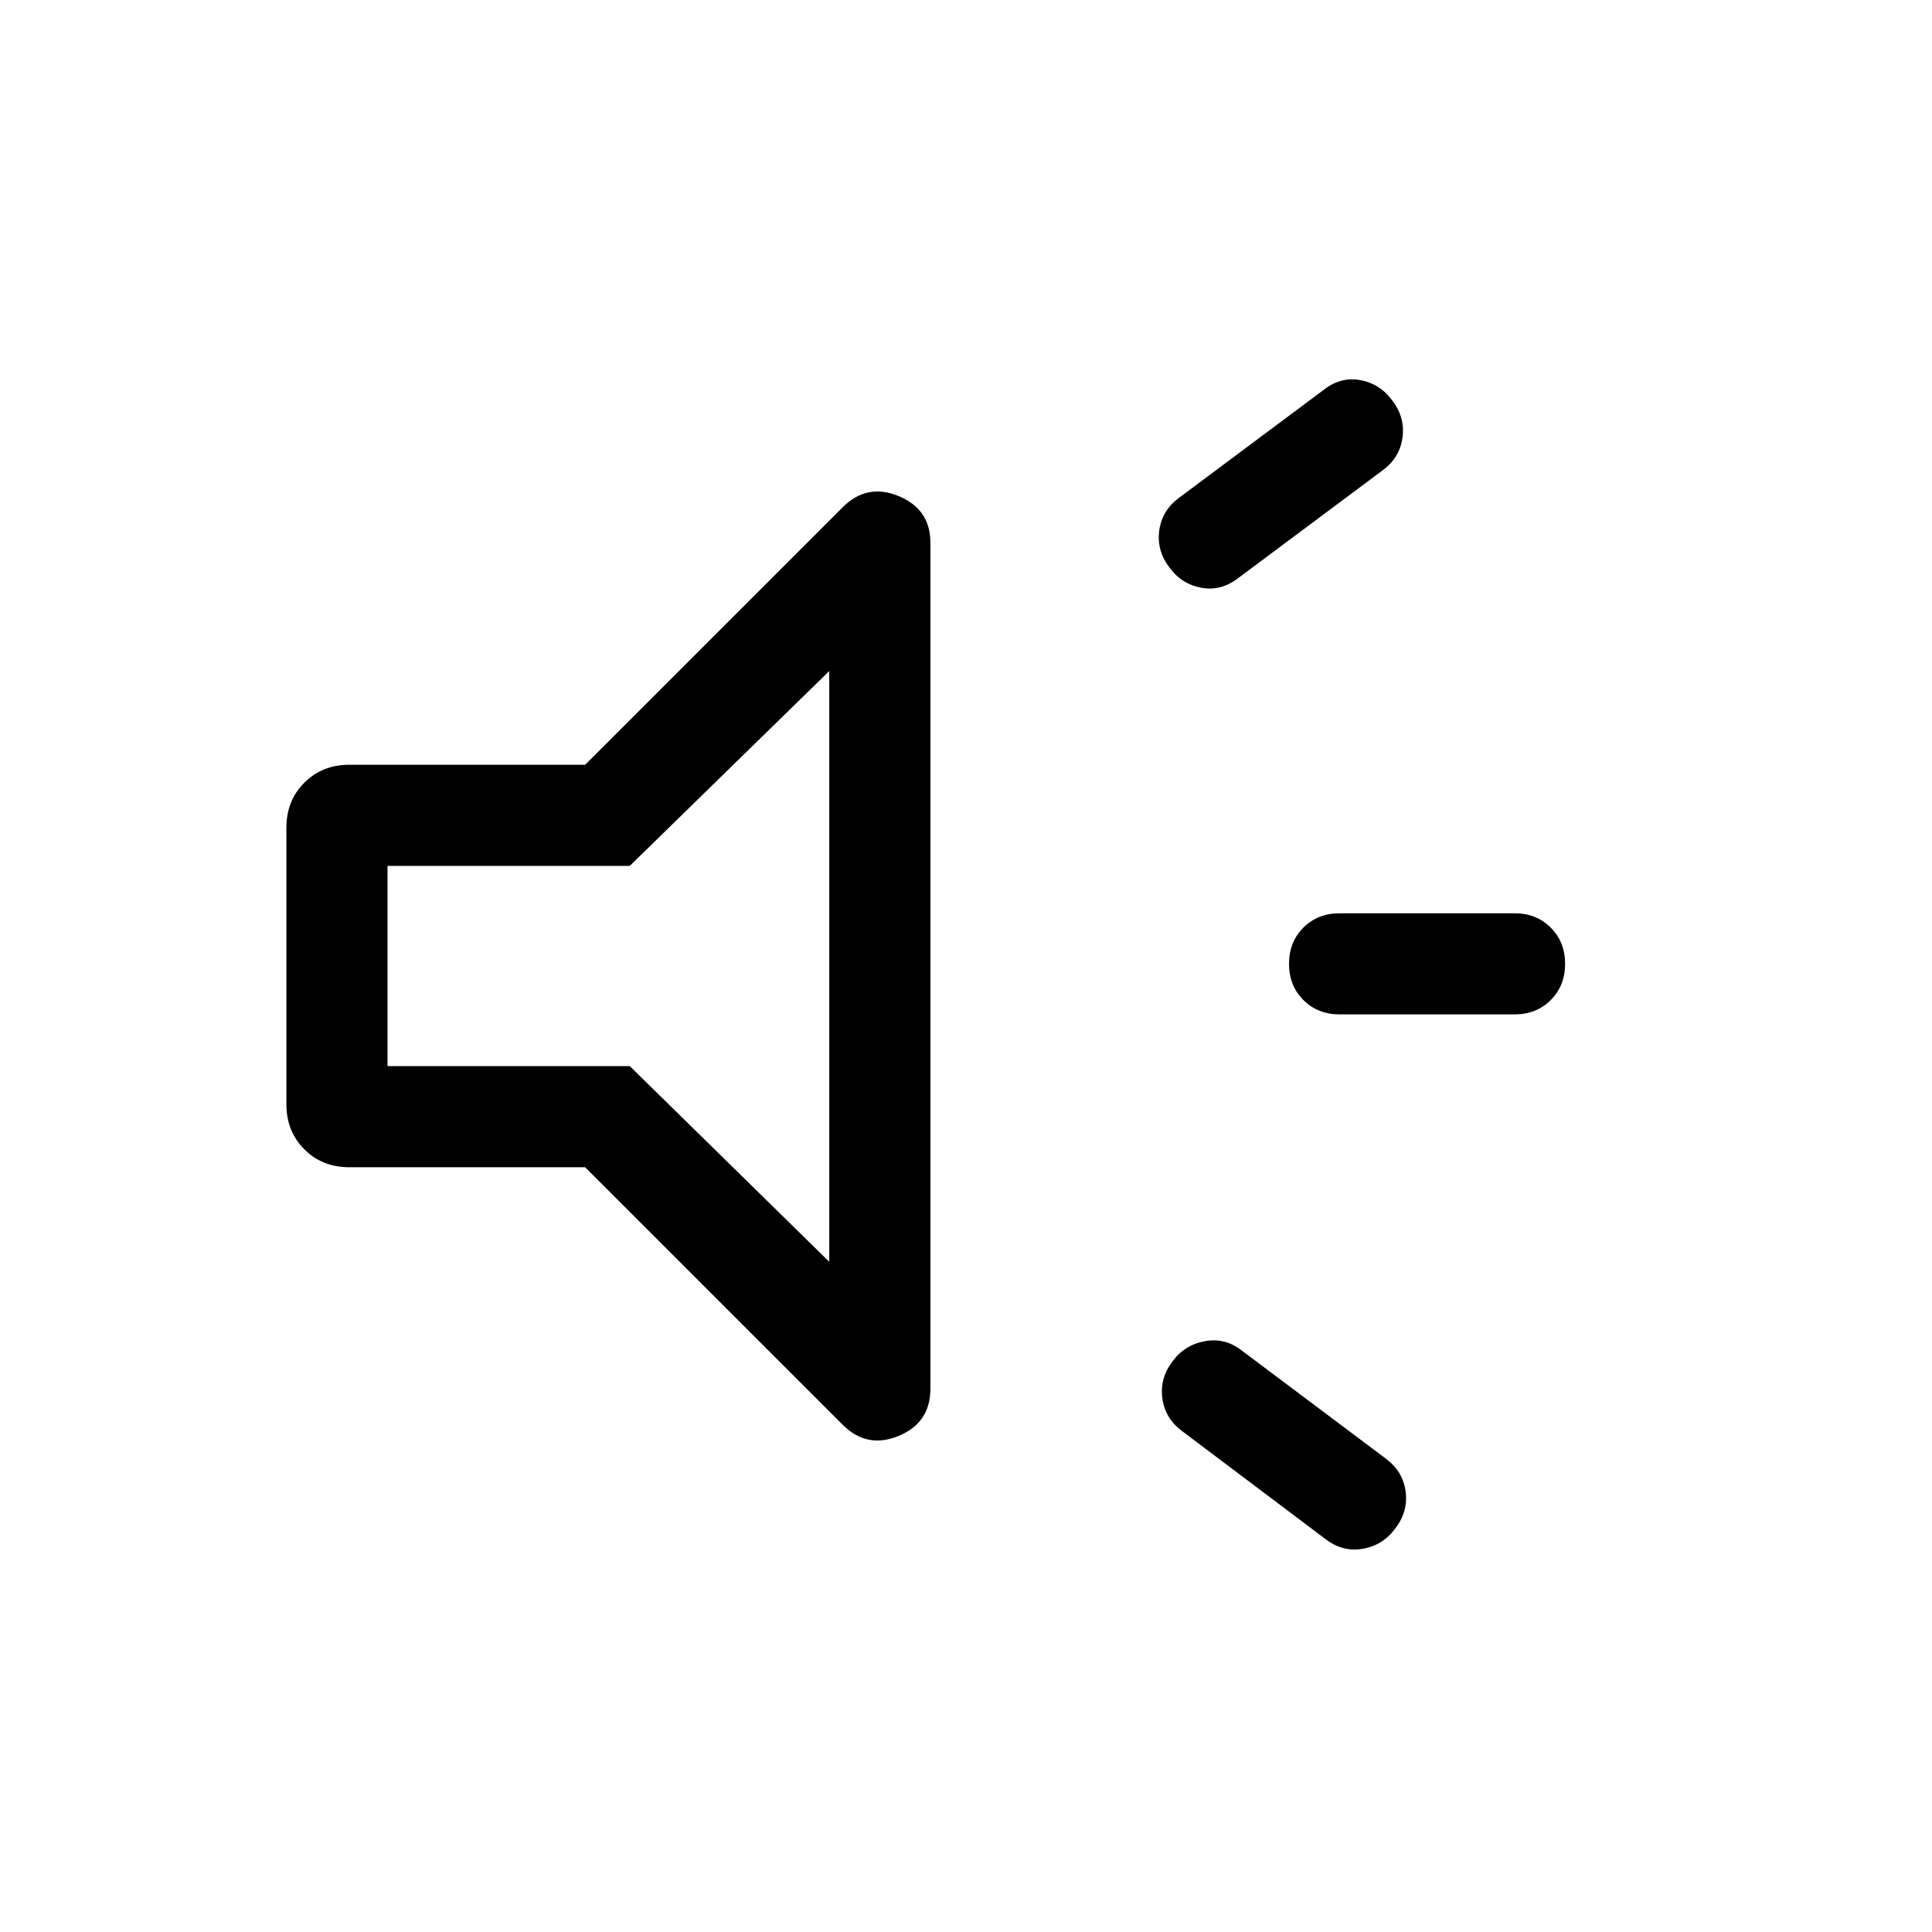 <svg xmlns="http://www.w3.org/2000/svg" height="40" viewBox="0 -960 960 960" width="40"><path d="M752.56-455.95h-86.92q-10.85 0-17.99-7.14-7.14-7.14-7.14-18t7.14-17.99q7.14-7.12 17.99-7.12h86.92q10.86 0 17.99 7.14 7.14 7.14 7.14 18 0 10.85-7.14 17.98-7.13 7.13-17.99 7.13ZM582.38-283.21q5.95-8.38 16.14-10.33 10.2-1.95 18.58 4.67l71.51 53.66q8.39 6.21 9.8 16.07 1.41 9.86-4.8 18.24-6.2 8.64-16.26 10.46-10.07 1.82-18.71-4.79l-71.26-53.67q-8.38-6.2-9.79-16.06-1.41-9.86 4.79-18.25Zm104.7-443.12-71.93 53.66q-8.64 6.62-18.5 4.67-9.86-1.95-15.8-10.33-6.21-8.39-4.8-18.25 1.41-9.85 9.8-16.06l71.92-53.67q8.38-6.61 18.24-4.79 9.86 1.82 16.07 10.46 6.2 8.38 4.79 18.24-1.41 9.86-9.79 16.07ZM290.77-380H173.59q-13.47 0-22.37-8.91-8.91-8.91-8.91-22.37v-137.44q0-13.46 8.91-22.37 8.9-8.91 22.37-8.91h117.18l127.95-127.95q12.07-12.07 27.83-5.54 15.76 6.53 15.76 23.18v420.36q0 16.91-15.76 23.44-15.76 6.53-27.83-5.54L290.77-380Zm121.28-246.56-99.13 96.82H192.56v99.48h120.36l99.13 97.23v-293.53ZM301.23-480Z"/></svg>